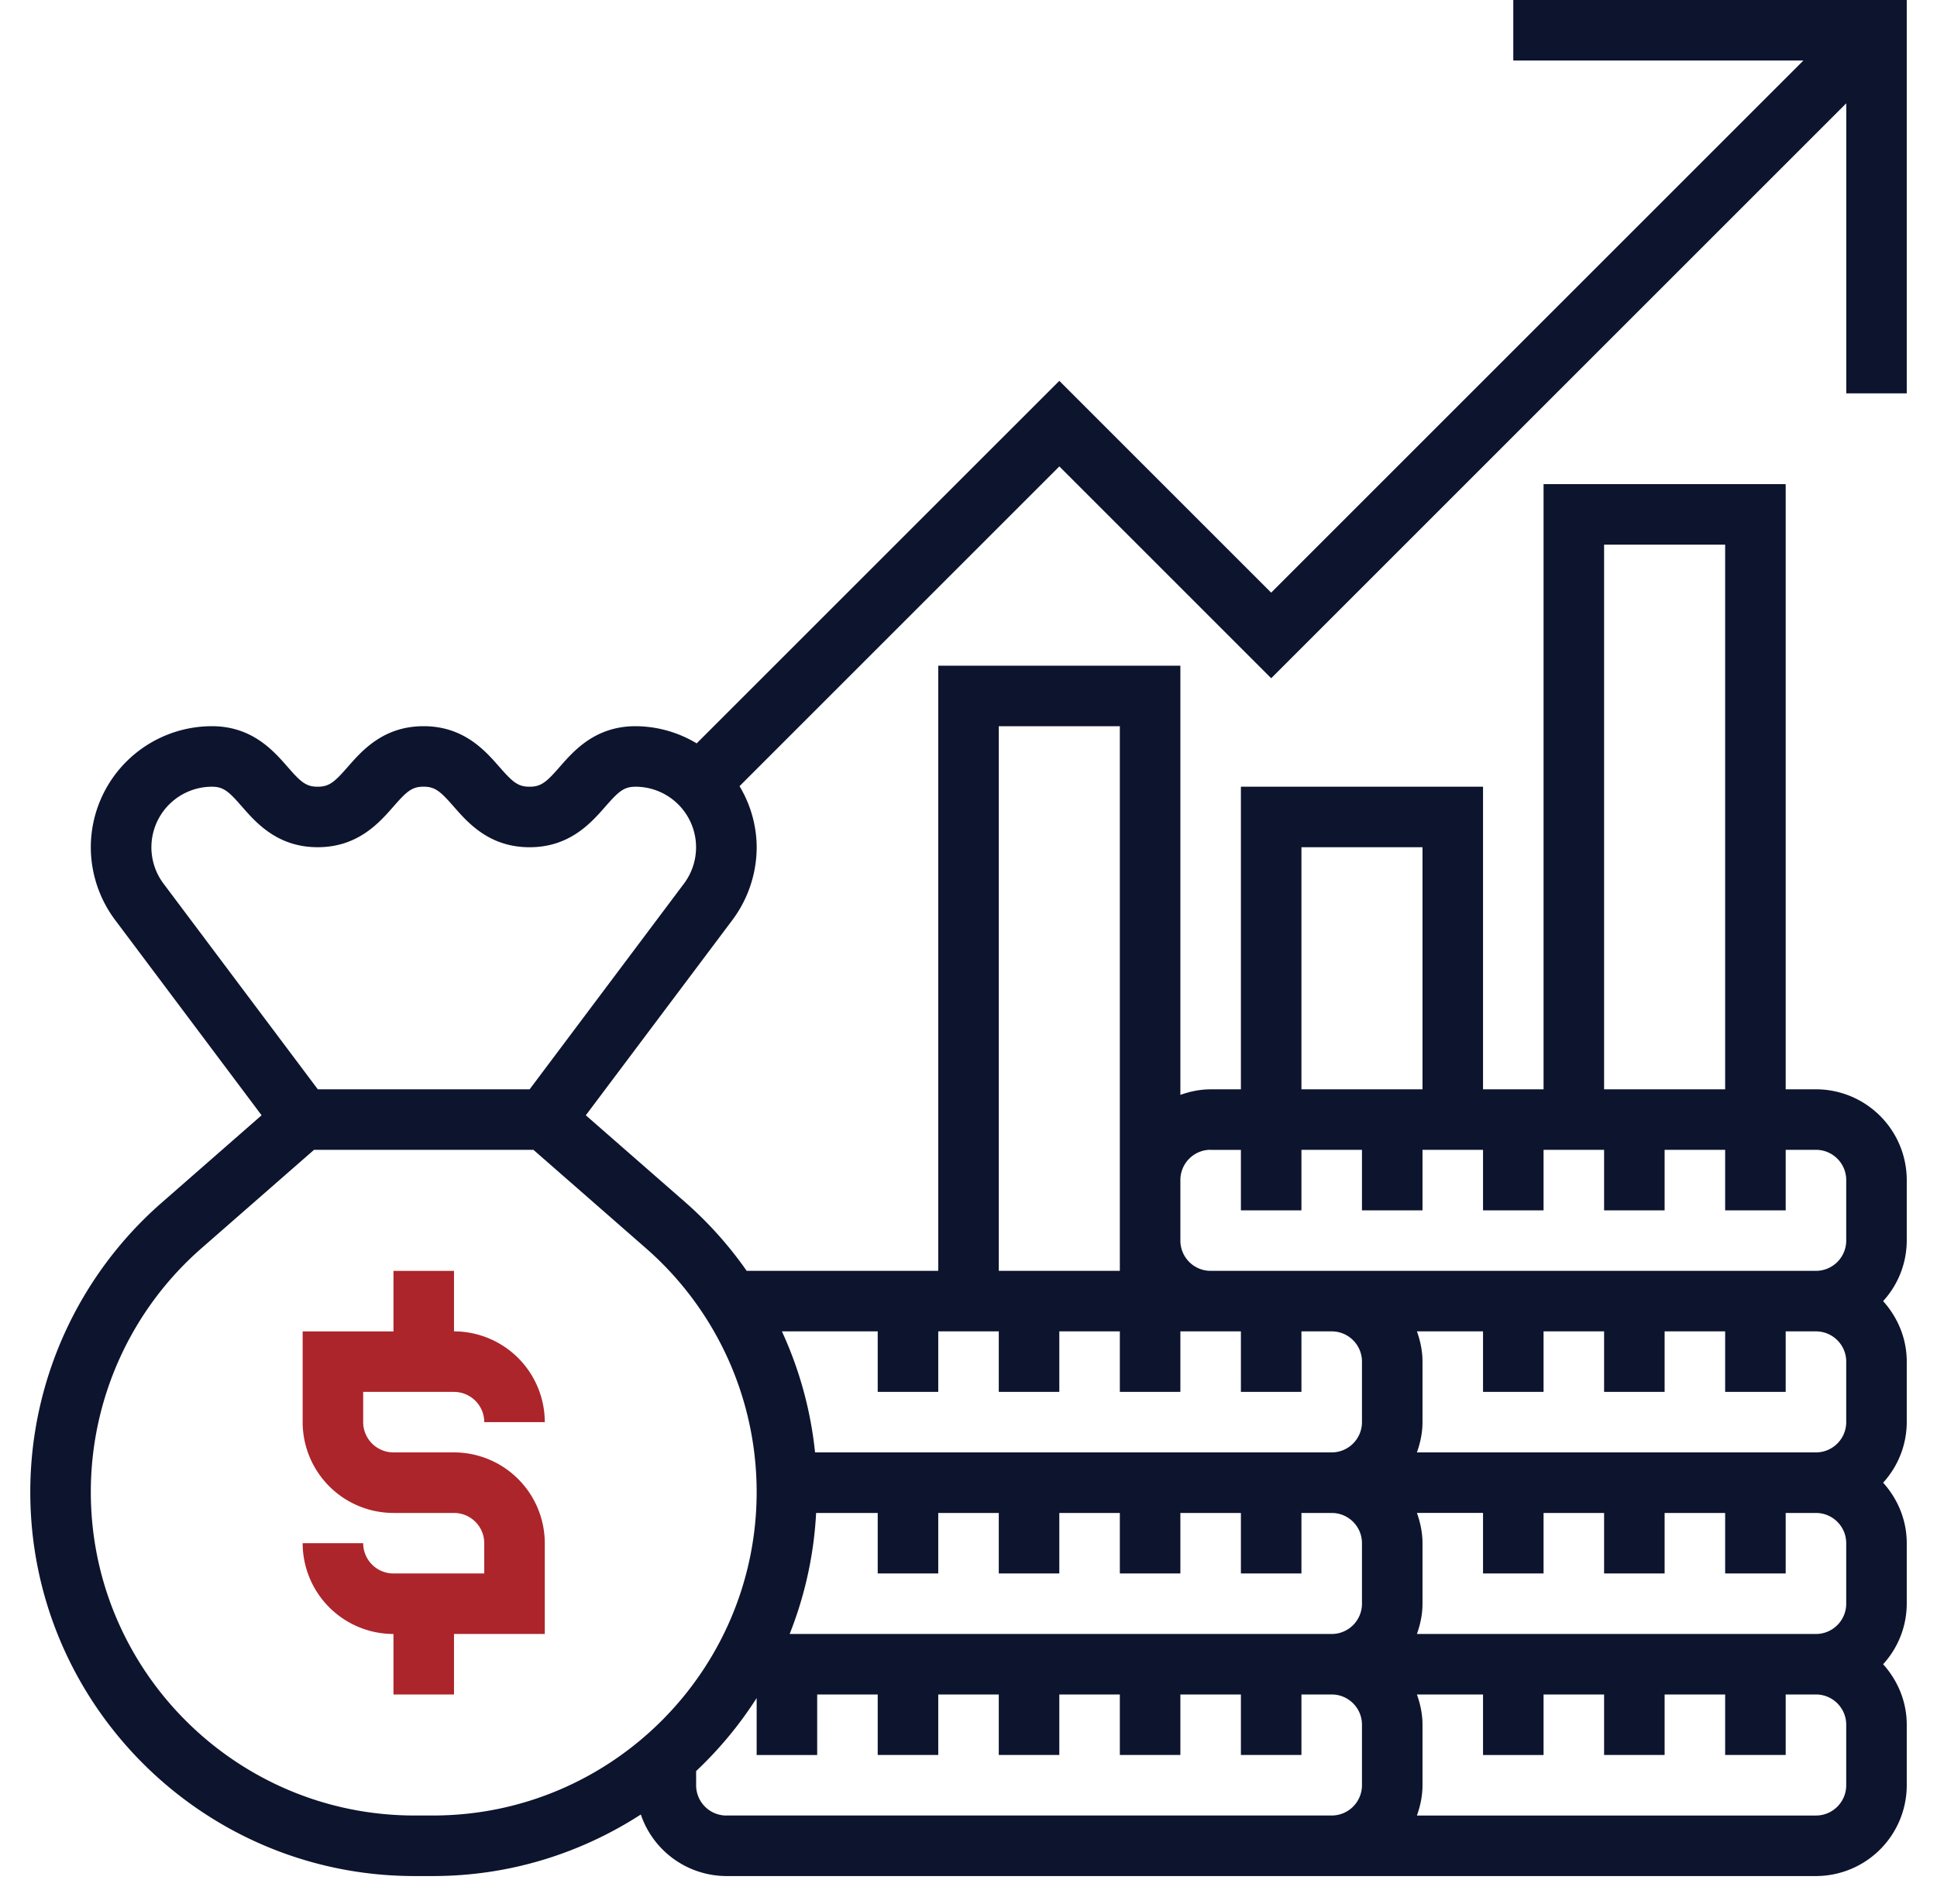 <svg width="60" height="59" fill="none" xmlns="http://www.w3.org/2000/svg"><path d="M14.063 43.126c.517 0 .937.42.937.937h1.875a2.816 2.816 0 00-2.812-2.813v-1.874h-1.875v1.875H9.375v2.812a2.816 2.816 0 002.813 2.813h1.875c.517 0 .937.42.937.937v.938h-2.812a.938.938 0 01-.938-.938H9.375a2.816 2.816 0 002.813 2.813V52.5h1.875v-1.875h2.812v-2.813A2.816 2.816 0 0014.063 45h-1.875a.938.938 0 01-.938-.937v-.938h2.813z" fill="#AC252B"/><path d="M59.063 12.188V0H46.875v1.875h8.987L39.375 18.362 32.813 11.8 21.58 23.032a3.7 3.7 0 00-1.892-.532c-1.247 0-1.91.757-2.348 1.258-.409.467-.572.617-.936.617-.366 0-.528-.15-.938-.617-.439-.501-1.1-1.258-2.346-1.258-1.245 0-1.907.758-2.346 1.259-.407.465-.57.616-.934.616-.364 0-.526-.15-.933-.616-.438-.501-1.1-1.259-2.344-1.259a3.754 3.754 0 00-3.75 3.75c0 .806.266 1.605.75 2.25l4.54 6.055-3.101 2.714a11.902 11.902 0 00-4.064 8.957c0 6.561 5.338 11.9 11.9 11.9h.574c2.373 0 4.58-.706 6.438-1.907a2.809 2.809 0 002.65 1.907h33.75a2.816 2.816 0 002.813-2.813v-1.875c0-.723-.283-1.376-.732-1.875a2.79 2.79 0 00.732-1.875v-1.875c0-.723-.283-1.376-.732-1.875a2.79 2.79 0 00.732-1.875v-1.875c0-.723-.283-1.376-.732-1.875a2.79 2.79 0 00.732-1.875v-1.875a2.816 2.816 0 00-2.813-2.813h-.937V15h-7.5v18.75h-1.875v-9.375h-7.5v9.376H37.5c-.33 0-.643.067-.937.172V20.625h-7.5v18.75h-5.934a11.875 11.875 0 00-1.88-2.106l-3.103-2.714L22.69 28.5a3.782 3.782 0 00.749-2.25 3.7 3.7 0 00-.532-1.892l9.907-9.907 6.562 6.563 8.906-8.907 8.907-8.906v8.987h1.875zM22.5 56.251a.938.938 0 01-.937-.938v-.44a11.936 11.936 0 001.875-2.262v1.765h1.875V52.5h1.875v1.875h1.875V52.5h1.875v1.875h1.875V52.5h1.875v1.875h1.875V52.5h1.875v1.875h1.875V52.5h.937c.518 0 .938.42.938.937v1.875c0 .517-.42.938-.938.938H22.5zm2.78-9.375h1.908v1.875h1.875v-1.875h1.875v1.875h1.875v-1.875h1.875v1.875h1.875v-1.875h1.875v1.875h1.875v-1.875h.937c.518 0 .938.42.938.937v1.875c0 .517-.42.938-.938.938H24.46a11.83 11.83 0 00.82-3.75zm22.533-3.75V41.25h1.875v1.875h1.875V41.25h1.875v1.875h1.875V41.25h.937c.518 0 .938.42.938.937v1.875c0 .517-.42.938-.938.938H43.89c.105-.295.173-.608.173-.938v-1.875c0-.33-.068-.643-.173-.938h2.048v1.876h1.875zm9.375 4.687v1.875c0 .517-.42.938-.938.938H43.89c.105-.295.173-.608.173-.938v-1.875c0-.33-.068-.643-.173-.938h2.048v1.876h1.875v-1.875h1.875v1.875h1.875v-1.875h1.875v1.875h1.875v-1.875h.937c.518 0 .938.42.938.937zm0 7.5c0 .517-.42.938-.938.938H43.89c.105-.295.173-.608.173-.938v-1.875c0-.33-.068-.643-.173-.938h2.048v1.876h1.875V52.5h1.875v1.875h1.875V52.5h1.875v1.875h1.875V52.5h.937c.518 0 .938.42.938.937v1.875zm-7.5-38.438h3.75v16.876h-3.75V16.876zm-9.375 9.375h3.75v7.5h-3.75v-7.5zM37.5 35.627h.938V37.5h1.875v-1.875h1.875V37.5h1.875v-1.875h1.875V37.5h1.875v-1.875h1.875V37.5h1.875v-1.875h1.875V37.5h1.875v-1.875h.937c.518 0 .938.42.938.937v1.875c0 .517-.42.938-.938.938H37.5a.938.938 0 01-.937-.938v-1.875c0-.518.42-.938.937-.938zM30.938 22.5h3.75v16.875h-3.75V22.5zm-3.75 18.75v1.875h1.875V41.25h1.875v1.875h1.875V41.25h1.875v1.875h1.875V41.25h1.875v1.875h1.875V41.25h.937c.518 0 .938.42.938.937v1.875c0 .517-.42.938-.938.938H25.247a11.881 11.881 0 00-1.027-3.75h2.968zm-3.75 4.975c0 5.527-4.498 10.025-10.025 10.025h-.575c-5.528 0-10.025-4.498-10.025-10.025 0-2.89 1.247-5.641 3.422-7.545l3.493-3.055h6.795l3.492 3.055a10.029 10.029 0 013.423 7.545zm-2.25-18.85l-4.782 6.375H9.844l-4.781-6.375a1.877 1.877 0 011.5-3c.363 0 .526.15.932.616.438.501 1.1 1.258 2.345 1.258s1.907-.757 2.346-1.258c.408-.466.57-.617.934-.617.364 0 .527.151.936.618.439.5 1.1 1.258 2.348 1.258 1.245 0 1.907-.757 2.346-1.258.41-.467.572-.617.938-.617a1.877 1.877 0 011.5 3z" fill="#0D142E"/></svg>